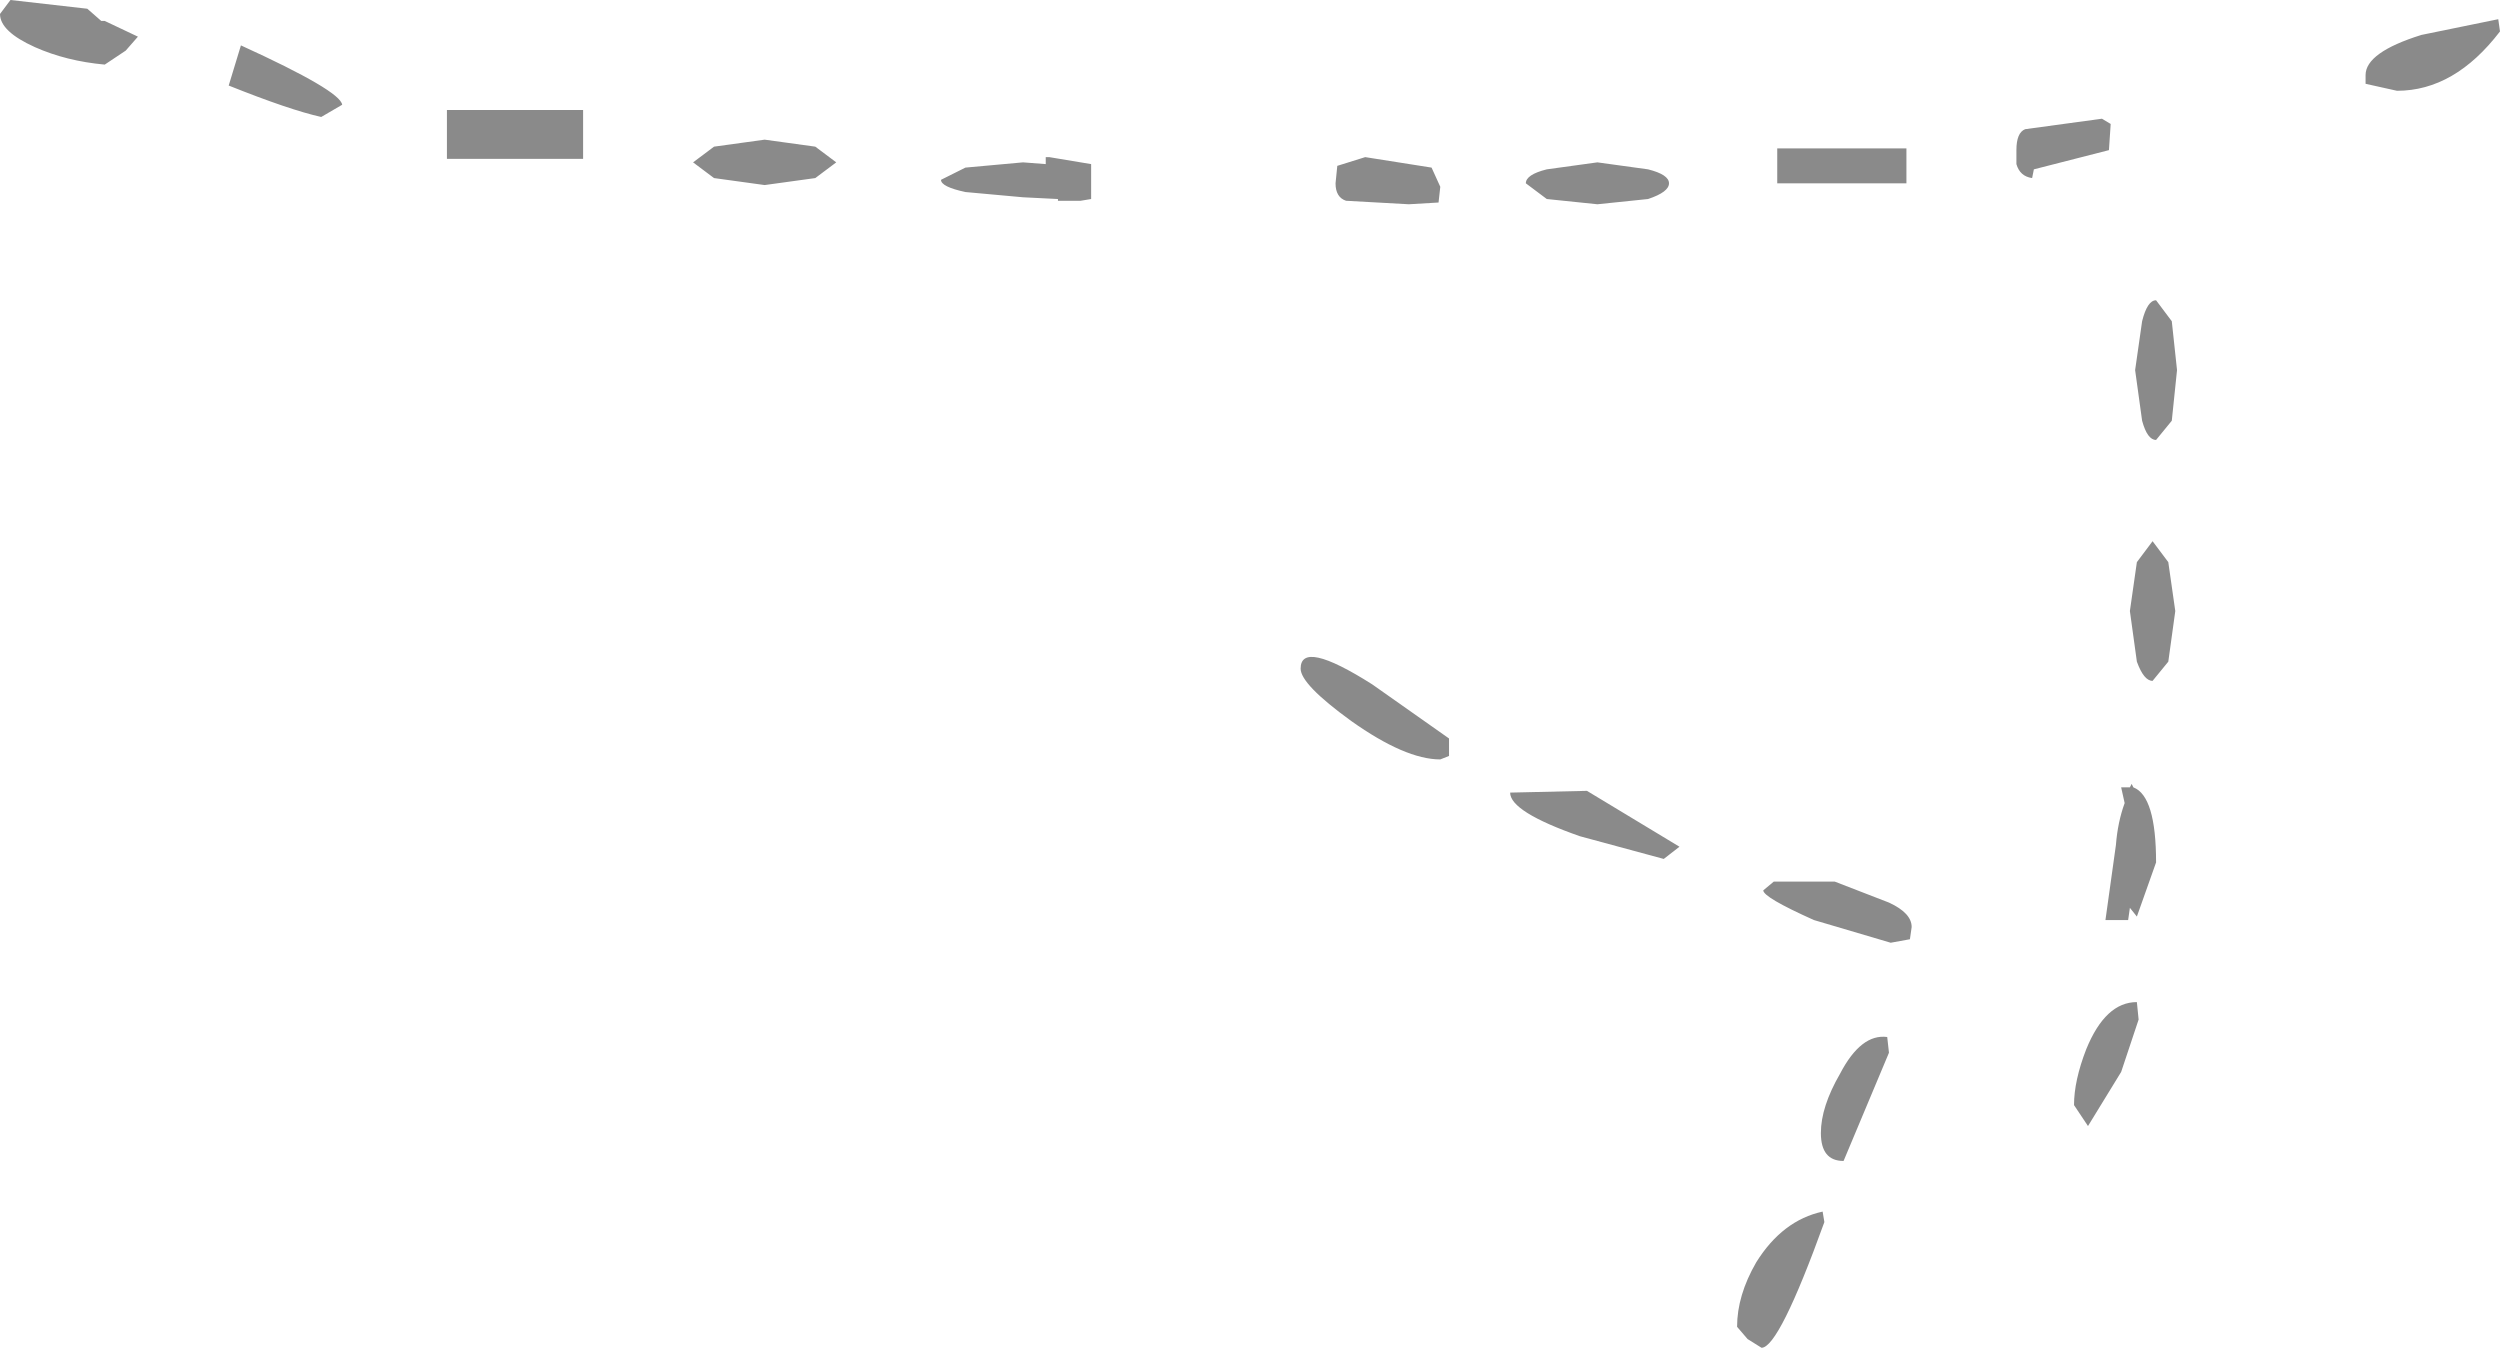 <?xml version="1.0" encoding="UTF-8" standalone="no"?>
<svg xmlns:ffdec="https://www.free-decompiler.com/flash" xmlns:xlink="http://www.w3.org/1999/xlink" ffdec:objectType="shape" height="38.6px" width="71.6px" xmlns="http://www.w3.org/2000/svg">
  <g transform="matrix(1.0, 0.0, 0.0, 1.0, 31.3, 6.2)">
    <path d="M7.8 -1.7 L9.7 -1.4 9.95 -0.85 9.9 -0.4 9.05 -0.35 7.25 -0.45 Q6.95 -0.55 6.95 -0.95 L7.0 -1.45 7.8 -1.7 M13.0 -1.35 L14.45 -1.55 15.9 -1.35 Q16.5 -1.2 16.5 -0.95 16.5 -0.7 15.9 -0.5 L14.45 -0.35 13.0 -0.5 12.4 -0.95 Q12.4 -1.2 13.0 -1.35 M19.6 -1.95 L23.3 -1.95 23.3 -0.95 19.6 -0.95 19.6 -1.95 M26.95 -1.35 L26.9 -1.1 Q26.55 -1.15 26.45 -1.5 L26.45 -1.9 Q26.45 -2.4 26.7 -2.5 L28.9 -2.8 29.15 -2.65 29.1 -1.9 26.95 -1.35 M40.25 -5.65 L40.3 -5.3 Q39.0 -3.6 37.35 -3.6 L36.45 -3.8 36.45 -4.05 Q36.45 -4.7 38.05 -5.2 L40.25 -5.65 M29.3 18.0 Q29.35 17.35 29.55 16.8 L29.45 16.35 29.7 16.35 29.6 16.55 29.75 16.25 29.8 16.35 Q30.45 16.6 30.45 18.5 L29.9 20.05 29.7 19.8 29.65 20.15 29.0 20.15 29.3 18.0 M30.45 2.4 L30.9 3.0 31.05 4.4 30.9 5.85 30.45 6.4 Q30.2 6.4 30.05 5.85 L29.85 4.4 30.05 3.0 Q30.2 2.4 30.45 2.4 M30.8 9.9 L31.0 11.3 30.8 12.75 30.35 13.3 Q30.1 13.3 29.9 12.75 L29.7 11.3 29.9 9.9 30.35 9.3 30.8 9.9 M19.5 19.05 L21.25 19.05 22.8 19.65 Q23.45 19.95 23.45 20.35 L23.4 20.7 22.85 20.8 20.65 20.15 Q19.2 19.5 19.2 19.3 L19.5 19.05 M22.75 23.5 L22.8 23.95 21.5 27.05 Q20.85 27.05 20.85 26.25 20.85 25.5 21.4 24.55 22.0 23.4 22.75 23.5 M29.9 22.5 L29.95 23.0 29.45 24.5 28.5 26.05 28.1 25.45 Q28.1 24.75 28.45 23.85 29.0 22.5 29.9 22.5 M10.2 14.95 L10.2 15.45 9.95 15.55 Q8.95 15.55 7.4 14.45 5.95 13.4 5.95 12.95 5.95 12.1 8.0 13.4 L10.2 14.95 M16.8 18.05 L16.35 18.4 13.95 17.75 Q11.95 17.05 11.95 16.5 L14.15 16.45 16.8 18.05 M20.9 28.5 L20.95 28.8 Q19.65 32.4 19.15 32.4 L18.75 32.15 18.45 31.8 Q18.45 30.9 19.0 29.95 19.75 28.75 20.9 28.5 M-27.7 -4.75 L-28.3 -4.35 Q-29.4 -4.45 -30.3 -4.85 -31.3 -5.3 -31.3 -5.8 L-31.0 -6.2 -28.8 -5.95 -28.4 -5.6 -28.35 -5.6 -28.3 -5.6 -27.35 -5.15 -27.7 -4.75 M-18.5 -1.65 L-18.5 -3.05 -14.6 -3.05 -14.6 -1.65 -18.5 -1.65 M-10.85 -1.1 L-11.45 -1.55 -10.85 -2.0 -9.4 -2.2 -7.95 -2.0 -7.35 -1.55 -7.95 -1.1 -9.4 -0.9 -10.85 -1.1 M-24.4 -4.9 Q-21.55 -3.6 -21.5 -3.2 L-22.1 -2.85 Q-23.0 -3.05 -24.75 -3.75 L-24.4 -4.9 M-2.0 -0.55 L-3.65 -0.7 Q-4.35 -0.85 -4.35 -1.05 L-3.65 -1.4 -2.0 -1.55 -1.35 -1.5 -1.35 -1.7 -1.25 -1.7 -0.05 -1.5 -0.05 -0.5 -0.35 -0.45 -1.0 -0.45 -1.0 -0.5 -2.0 -0.55" fill="#8a8a8a" fill-rule="evenodd" stroke="none"/>
  </g>
</svg>
